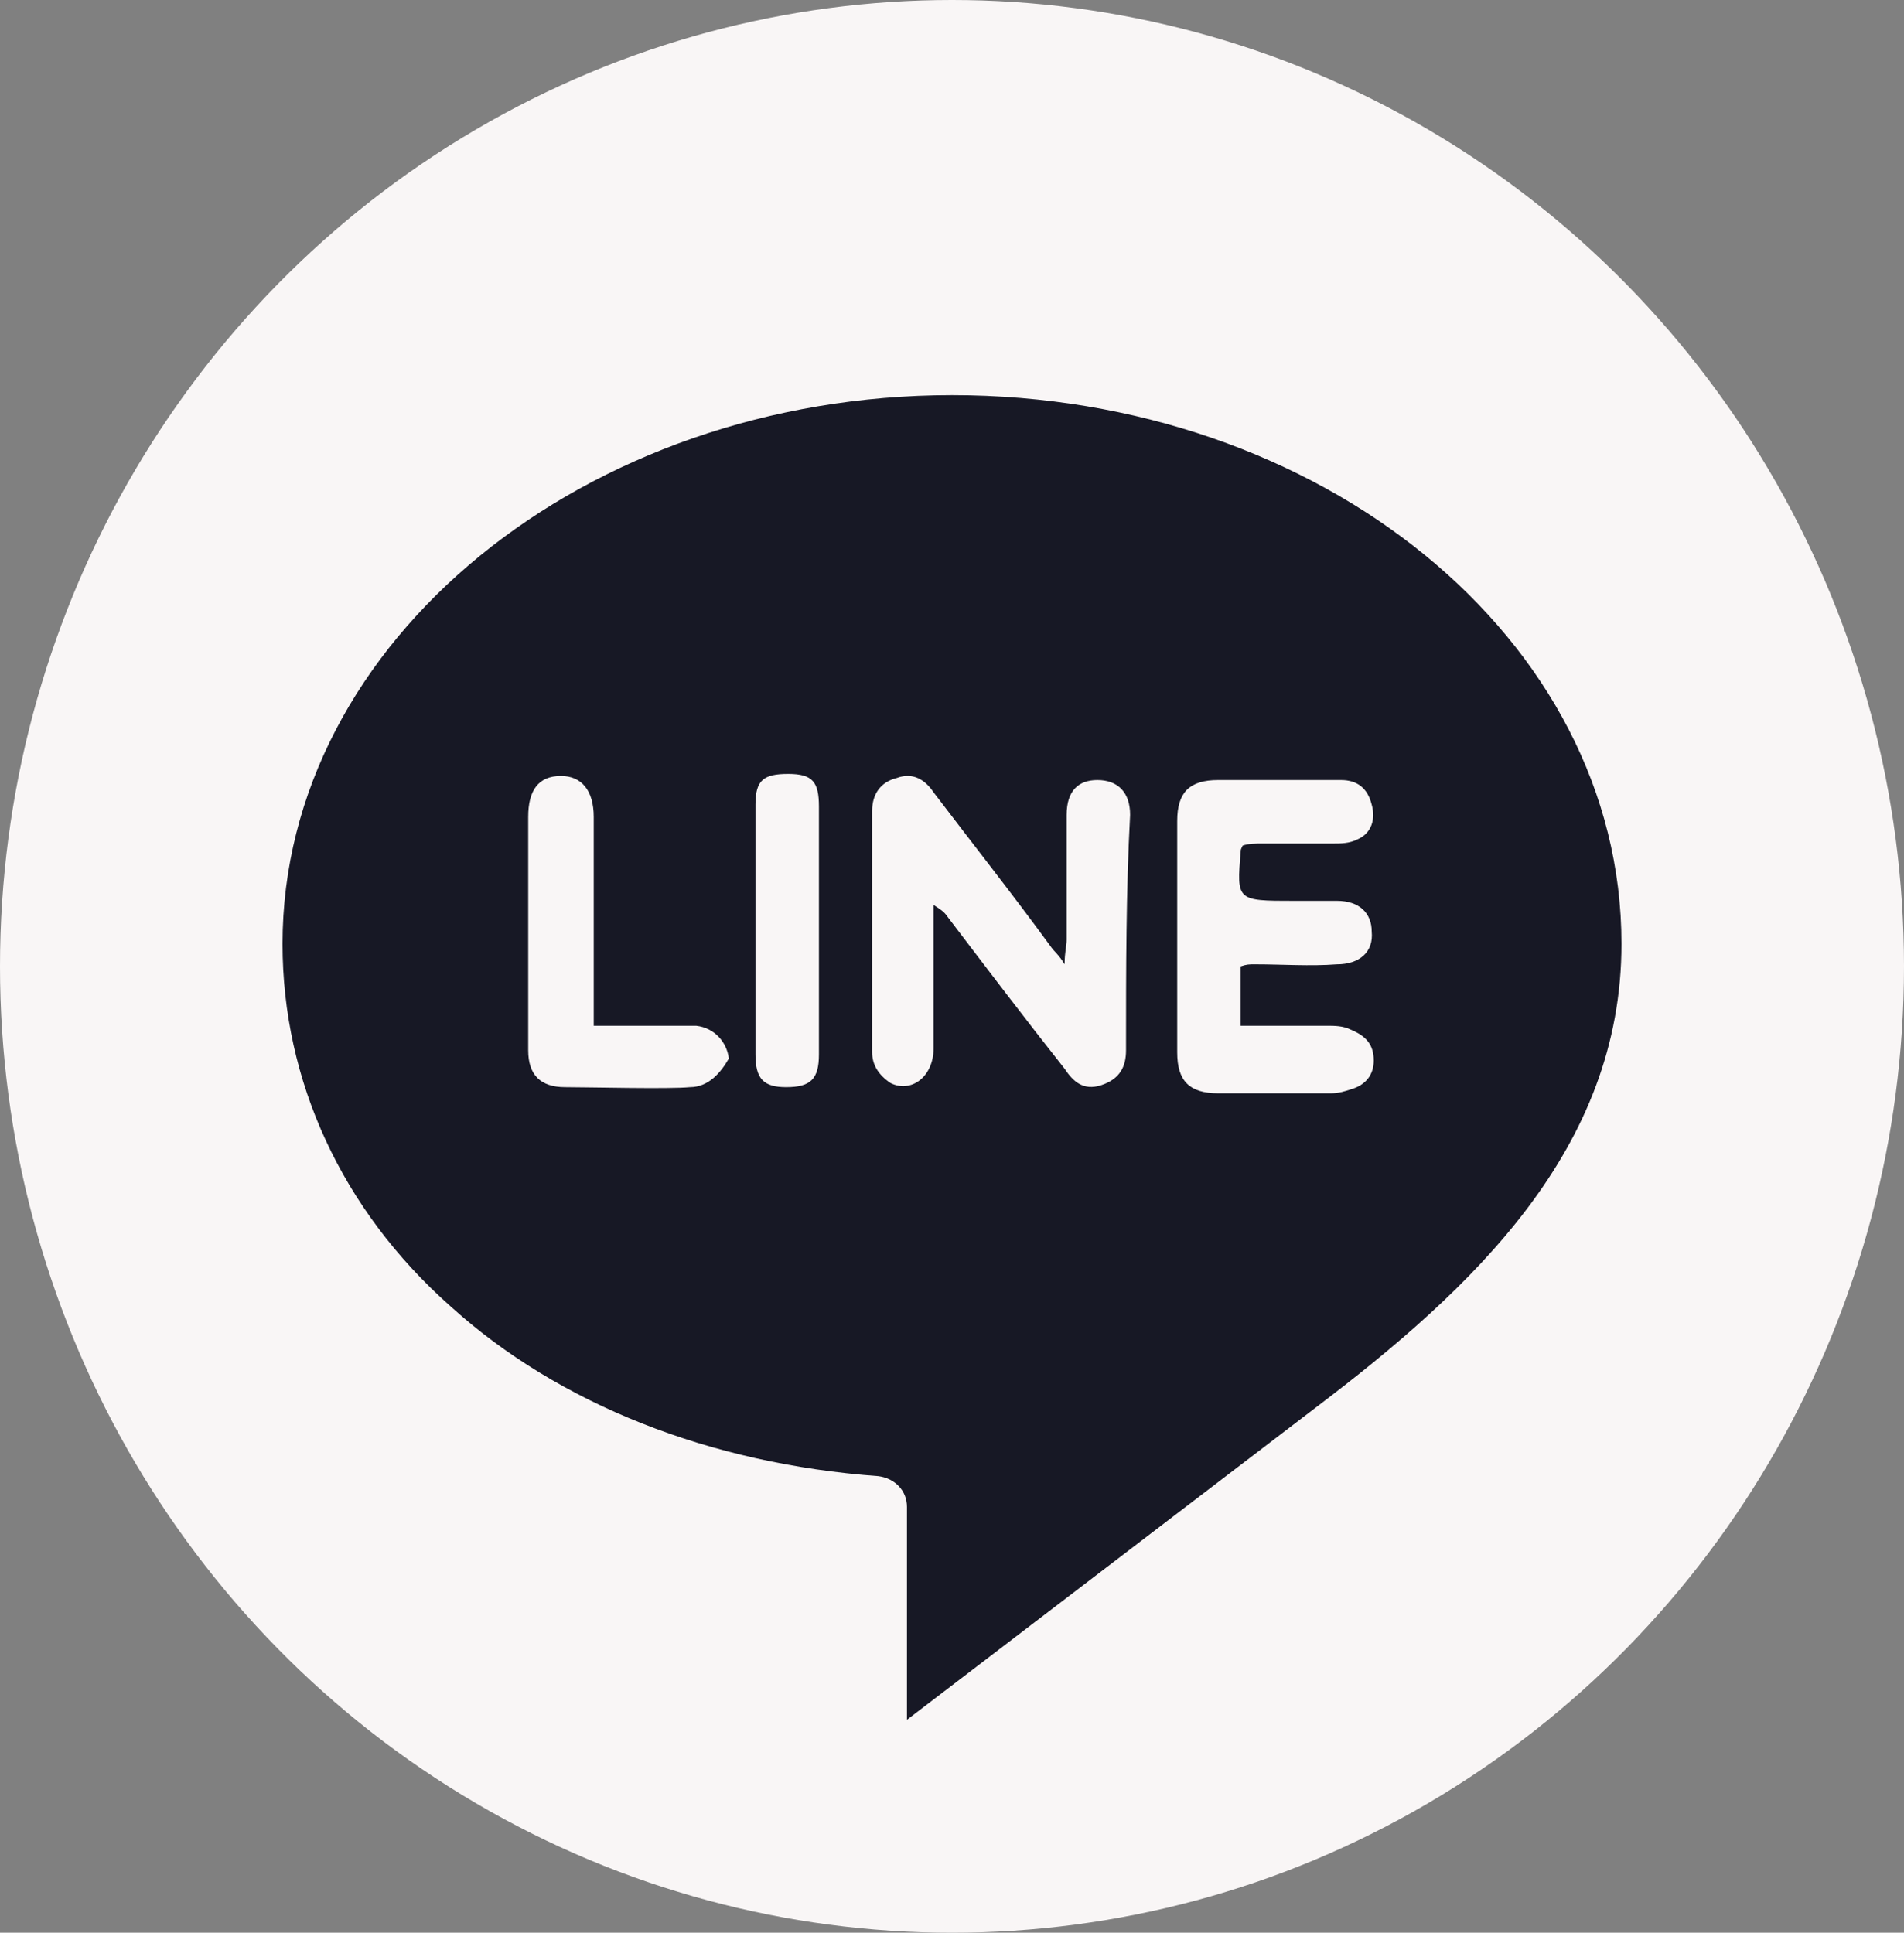 <?xml version="1.0" encoding="UTF-8"?>
<svg width="93" height="94.4" version="1.1" viewBox="0 0 93 94.4" xml:space="preserve" xmlns="http://www.w3.org/2000/svg">
<rect x="0" y="0" width="93" height="94.4" fill="#808080" stroke="none"/>
<style type="text/css">
	.st0{fill:#181825;}
	.st1{fill:#7B2F28;}
	.st2{fill:#E26350;}
	.st3{fill:#F9F6F6;}
	.st4{fill-rule:evenodd;clip-rule:evenodd;fill:#181825;}
	.st5{fill:#E9B31F;}
	.st6{font-family:'Poppins-BoldItalic';}
	.st7{font-size:161.025px;}
	.st8{fill:none;}
	.st9{font-family:'Poppins-SemiBold';}
	.st10{font-size:28.544px;}
	.st11{letter-spacing:2.7;}
	.st12{font-family:'Poppins-Regular';}
	.st13{letter-spacing:3.6;}
	.st14{letter-spacing:6.3;}
	.st15{letter-spacing:5.4;}
	.st16{fill:#AA6E00;}
	.st17{font-size:26.191px;}
	.st18{fill:none;stroke:#AA6E00;stroke-width:3;stroke-miterlimit:10;}
	.st19{font-size:32.868px;}
	.st20{clip-path:url(#SVGID_2_);}
	.st21{clip-path:url(#SVGID_4_);}
	.st22{font-family:'Bebas-Regular';}
	.st23{font-size:40.85px;}
	.st24{fill-rule:evenodd;clip-rule:evenodd;fill:#F4D78A;}
	.st25{fill-rule:evenodd;clip-rule:evenodd;fill:#E26350;}
	.st26{fill-rule:evenodd;clip-rule:evenodd;fill:#F5D149;}
	.st27{fill:#F4D78A;}
	.st28{font-family:'Poppins-ExtraBold';}
	.st29{font-size:81.204px;}
	.st30{letter-spacing:-1;}
	.st31{font-family:'Poppins-Bold';}
	.st32{font-size:102.491px;}
	.st33{font-size:39.788px;}
	.st34{fill:none;stroke:#F9F6F6;stroke-width:12;stroke-linecap:round;stroke-miterlimit:10;}
	.st35{fill:#79769E;}
	.st36{fill:none;stroke:#E9B31F;stroke-width:3;stroke-miterlimit:10;}
	.st37{fill:none;stroke:#79769E;stroke-width:3;stroke-miterlimit:10;}
	.st38{font-size:25.949px;}
	.st39{font-family:'Poppins-Medium';}
	.st40{font-size:77.846px;}
	.st41{font-size:36.193px;}
	.st42{font-size:50.33px;}
	.st43{fill:none;stroke:#181825;stroke-width:5;stroke-miterlimit:10;}
	.st44{fill:#FFFFFF;}
	.st45{enable-background:new    ;}
	.st46{fill:none;stroke:#FFFFFF;stroke-width:3;stroke-miterlimit:10;}
	.st47{font-size:36.815px;}
	.st48{fill:none;stroke:#FFFFFF;stroke-width:8;stroke-linecap:round;stroke-linejoin:round;stroke-miterlimit:10;}
	.st49{font-size:49.303px;}
	.st50{fill:none;stroke:#F9F6F6;stroke-width:8;stroke-miterlimit:10;}
	.st51{fill:#171825;}
	.st52{fill:#F7F5F5;}
	.st53{font-size:30.216px;}
	.st54{font-family:'Poppins-Light';}
	.st55{font-size:40px;}
	.st56{clip-path:url(#SVGID_6_);}
	.st57{font-family:'ArialMT';}
	.st58{font-size:8.301px;}
	.st59{letter-spacing:22;}
	.st60{letter-spacing:25;}
	.st61{letter-spacing:-10;}
</style>























































































































































<g transform="translate(-1396.7 -7618.5)">
		<ellipse class="st3" cx="1443.2" cy="7665.7" rx="46.5" ry="47.2"/>
		<path class="st51" d="m1443.2 7637.8c-17.9 0-32.7 12-32.7 26.8 0 6.7 2.9 13 8.2 17.7 5.3 4.8 12.7 7.7 20.9 8.3 0.8 0.1 1.4 0.7 1.4 1.5v10.4l19.9-15.2c7.8-5.9 15-12.7 15-22.7 0-14.9-14.7-26.8-32.7-26.8zm-12.8 33.8c-1 0.1-5 0-6.1 0-1.2 0-1.8-0.6-1.8-1.8v-11.4c0-1.3 0.5-2 1.6-2 1 0 1.6 0.7 1.6 2v9 1.2h4 1c0.9 0.1 1.5 0.8 1.6 1.6-0.4 0.7-1 1.4-1.9 1.4zm6.3-1.6c0 1.2-0.4 1.6-1.6 1.6-1.1 0-1.5-0.4-1.5-1.6v-12.2c0-1.2 0.4-1.5 1.6-1.5s1.5 0.4 1.5 1.6v6.1 6zm15-0.2c0 0.8-0.3 1.4-1.2 1.7s-1.4-0.2-1.8-0.8c-1.9-2.4-3.8-4.9-5.7-7.4-0.2-0.3-0.4-0.4-0.7-0.6v1.2 5.8c0 1.4-1.1 2.2-2.1 1.7-0.6-0.4-0.9-0.9-0.9-1.5v-11.8c0-0.8 0.4-1.4 1.2-1.6 0.8-0.3 1.4 0.1 1.8 0.7 1.9 2.5 3.8 4.9 5.7 7.5 0.2 0.3 0.4 0.4 0.7 0.9 0-0.6 0.1-0.9 0.1-1.2v-6.1c0-1.2 0.6-1.7 1.5-1.7 1 0 1.6 0.6 1.6 1.7-0.2 3.7-0.2 7.5-0.2 11.5zm8.2-7.3h2.1c1.1 0 1.7 0.6 1.7 1.5 0.1 1-0.6 1.6-1.7 1.6-1.3 0.1-2.7 0-4 0-0.3 0-0.4 0-0.7 0.1v2.9h4.2c0.4 0 0.8 0 1.2 0.2 0.7 0.3 1.1 0.7 1.1 1.5 0 0.7-0.4 1.2-1.1 1.4-0.3 0.1-0.6 0.2-1 0.2h-5.5c-1.4 0-2-0.6-2-2v-11.3c0-1.4 0.6-2 2-2h6c0.8 0 1.3 0.4 1.5 1.2 0.2 0.7 0 1.4-0.7 1.7-0.4 0.2-0.8 0.2-1.2 0.2h-3.4c-0.4 0-0.7 0-1 0.1-0.1 0.2-0.1 0.2-0.1 0.3-0.2 2.4-0.2 2.4 2.6 2.4z"/>
	</g>





























</svg>
